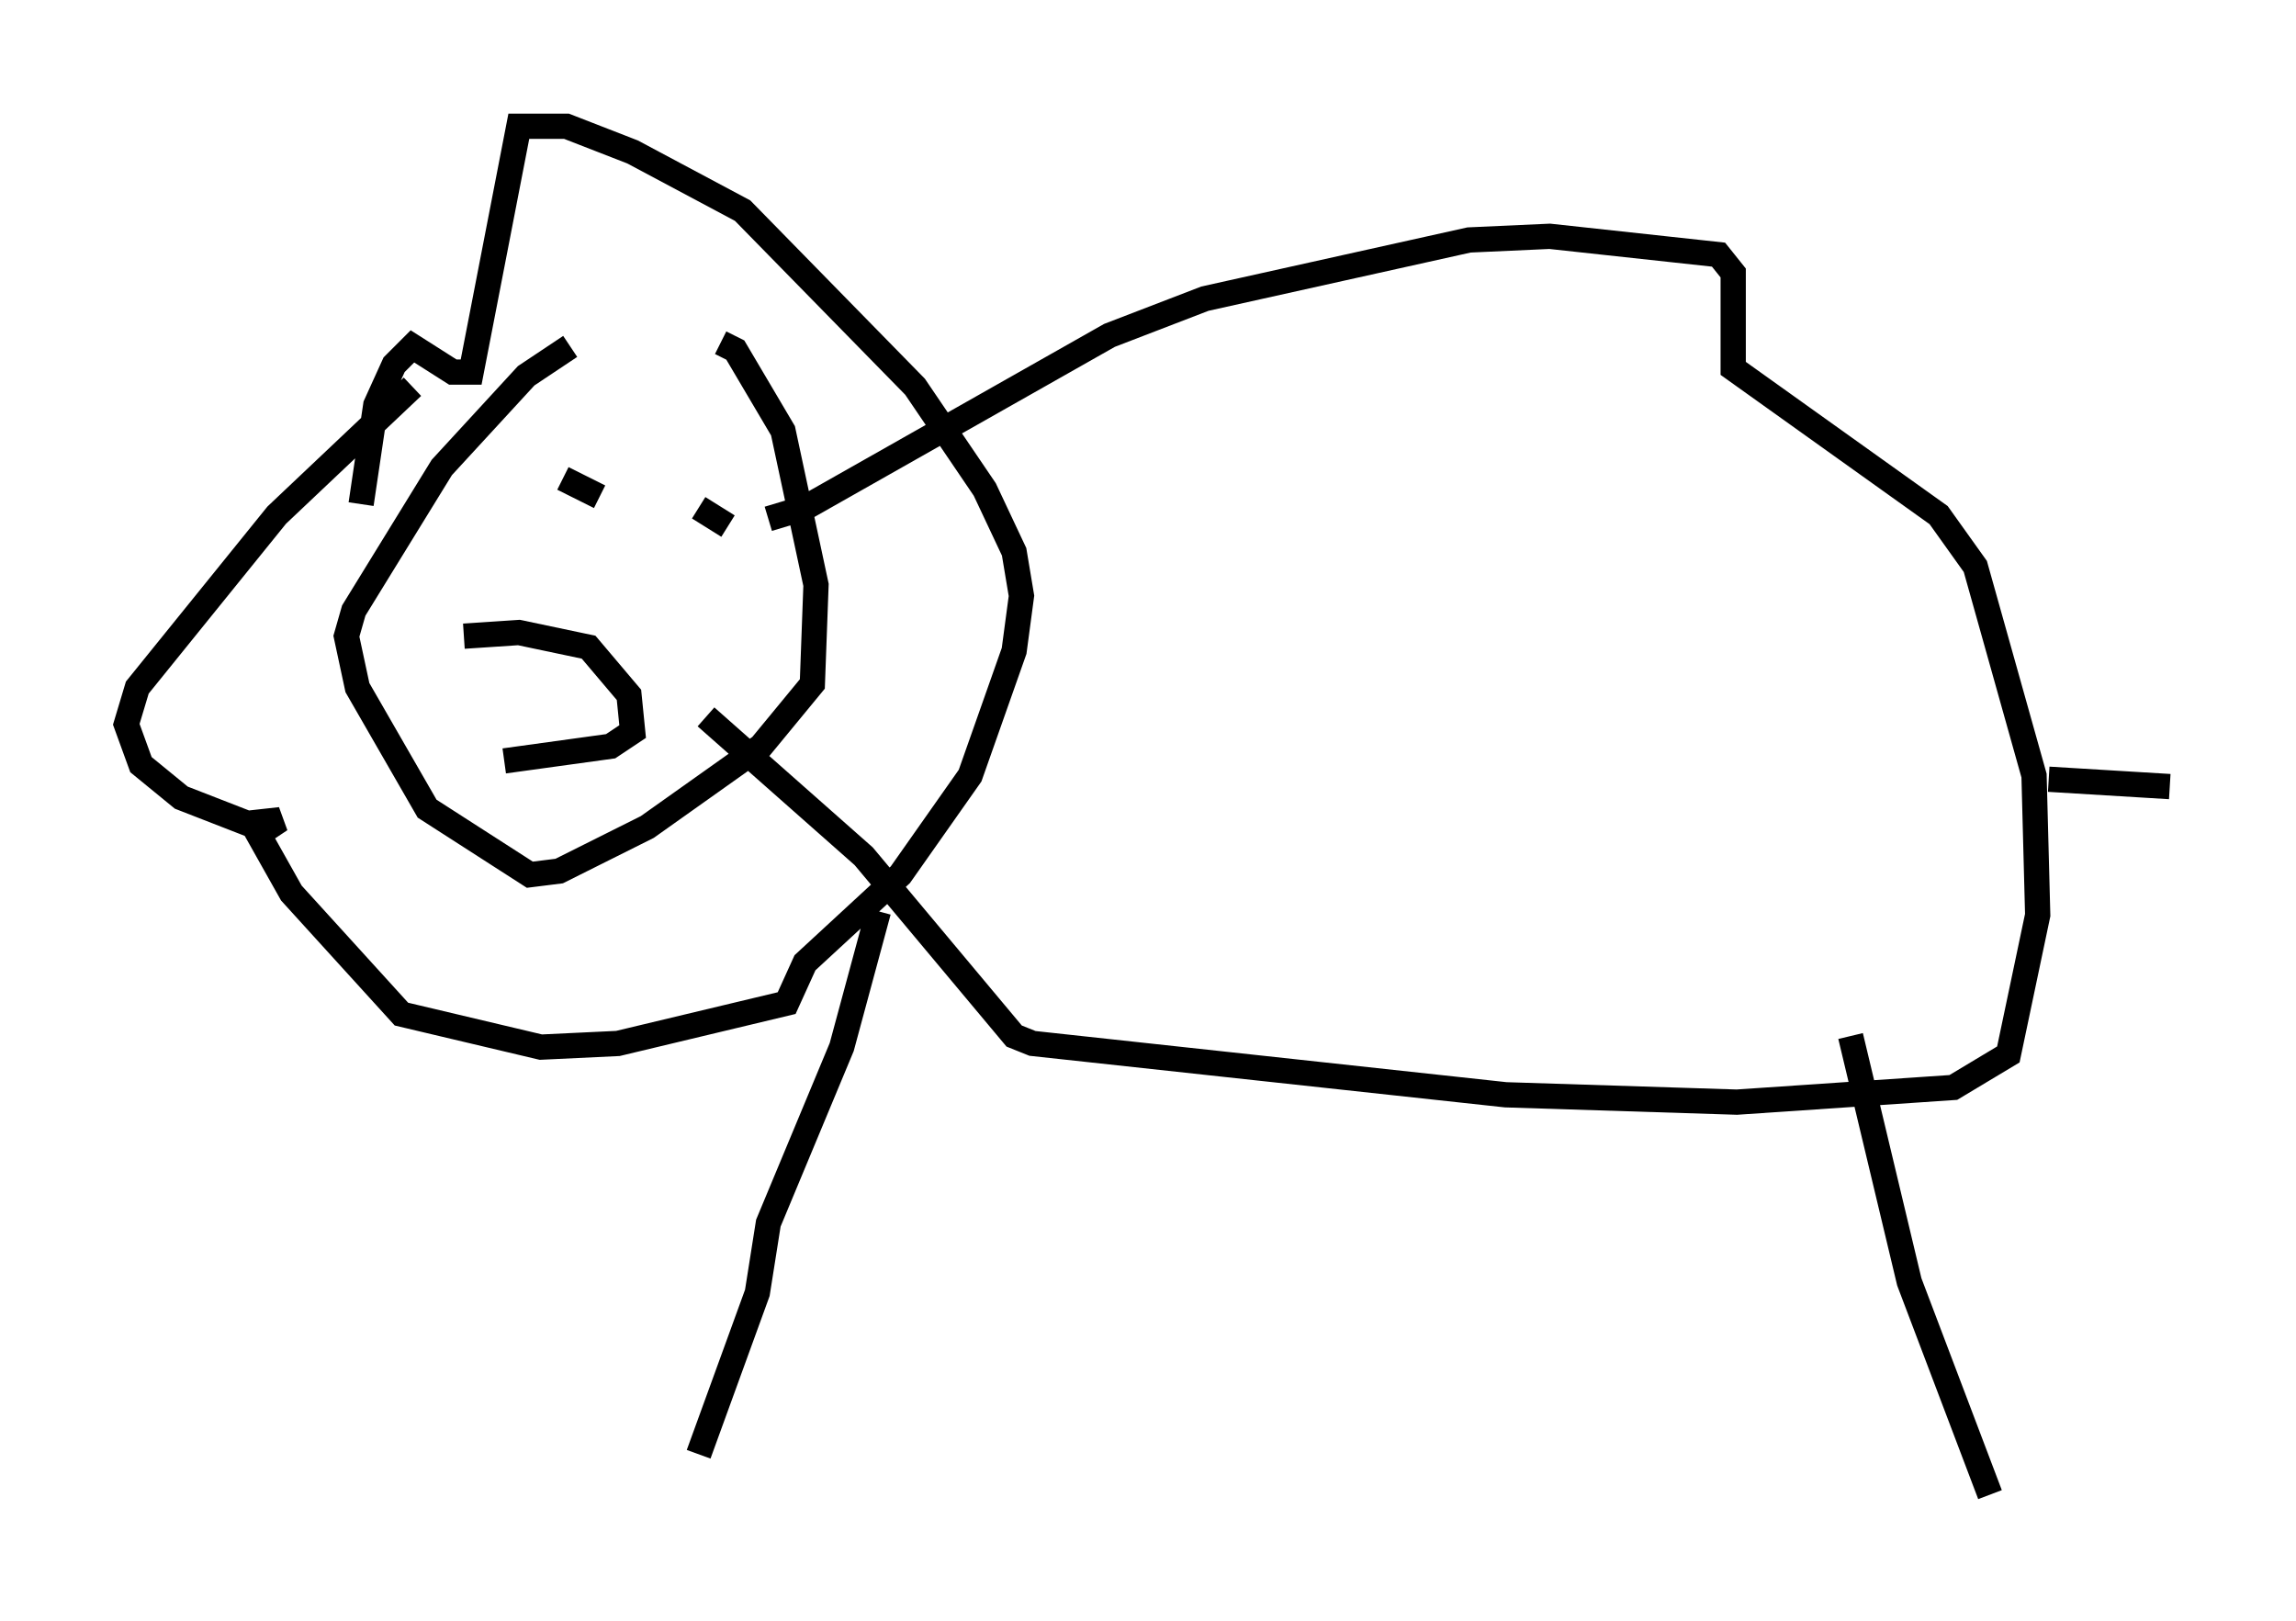 <?xml version="1.0" encoding="utf-8" ?>
<svg baseProfile="full" height="64.179" version="1.1" width="90.905" xmlns="http://www.w3.org/2000/svg" xmlns:ev="http://www.w3.org/2001/xml-events" xmlns:xlink="http://www.w3.org/1999/xlink"><defs /><rect fill="white" height="64.179" width="90.905" x="0" y="0" /><path d="M27.95, 11.972 m-5.374, 1.743 l-1.743, 1.162 -3.341, 3.631 l-3.486, 5.665 -0.291, 1.017 l0.436, 2.034 2.76, 4.793 l4.067, 2.615 1.162, -0.145 l3.486, -1.743 4.503, -3.196 l2.034, -2.469 0.145, -3.922 l-1.307, -6.101 -1.888, -3.196 l-0.581, -0.291 m-14.235, 6.391 l0.581, -3.922 0.726, -1.598 l0.726, -0.726 1.598, 1.017 l0.726, 0.0 1.888, -9.732 l1.888, 0.0 2.615, 1.017 l4.358, 2.324 6.827, 6.972 l2.76, 4.067 1.162, 2.469 l0.291, 1.743 -0.291, 2.179 l-1.743, 4.939 -2.76, 3.922 l-3.777, 3.486 -0.726, 1.598 l-6.682, 1.598 -3.05, 0.145 l-5.52, -1.307 -4.358, -4.793 l-1.307, -2.324 0.872, -0.581 l-1.307, 0.145 -2.615, -1.017 l-1.598, -1.307 -0.581, -1.598 l0.436, -1.453 5.52, -6.827 l5.374, -5.084 m14.089, 5.229 l1.453, -0.436 12.056, -6.827 l3.777, -1.453 10.458, -2.324 l3.196, -0.145 6.682, 0.726 l0.581, 0.726 0.0, 3.777 l8.134, 5.81 1.453, 2.034 l2.324, 8.279 0.145, 5.52 l-1.162, 5.52 -2.179, 1.307 l-8.57, 0.581 -9.151, -0.291 l-18.737, -2.034 -0.726, -0.291 l-5.955, -7.117 -6.246, -5.52 m6.827, 7.698 l-1.453, 5.374 -2.905, 6.972 l-0.436, 2.76 -2.324, 6.391 m45.609, -16.559 l2.324, 9.732 3.196, 8.425 m2.324, -28.324 l4.793, 0.291 m-63.62, -12.201 l1.453, 0.726 m3.922, 0.436 l1.162, 0.726 m-10.458, 4.358 l2.179, -0.145 2.76, 0.581 l1.598, 1.888 0.145, 1.453 l-0.872, 0.581 -4.212, 0.581 " fill="none" stroke="black" stroke-width="1" /></svg>